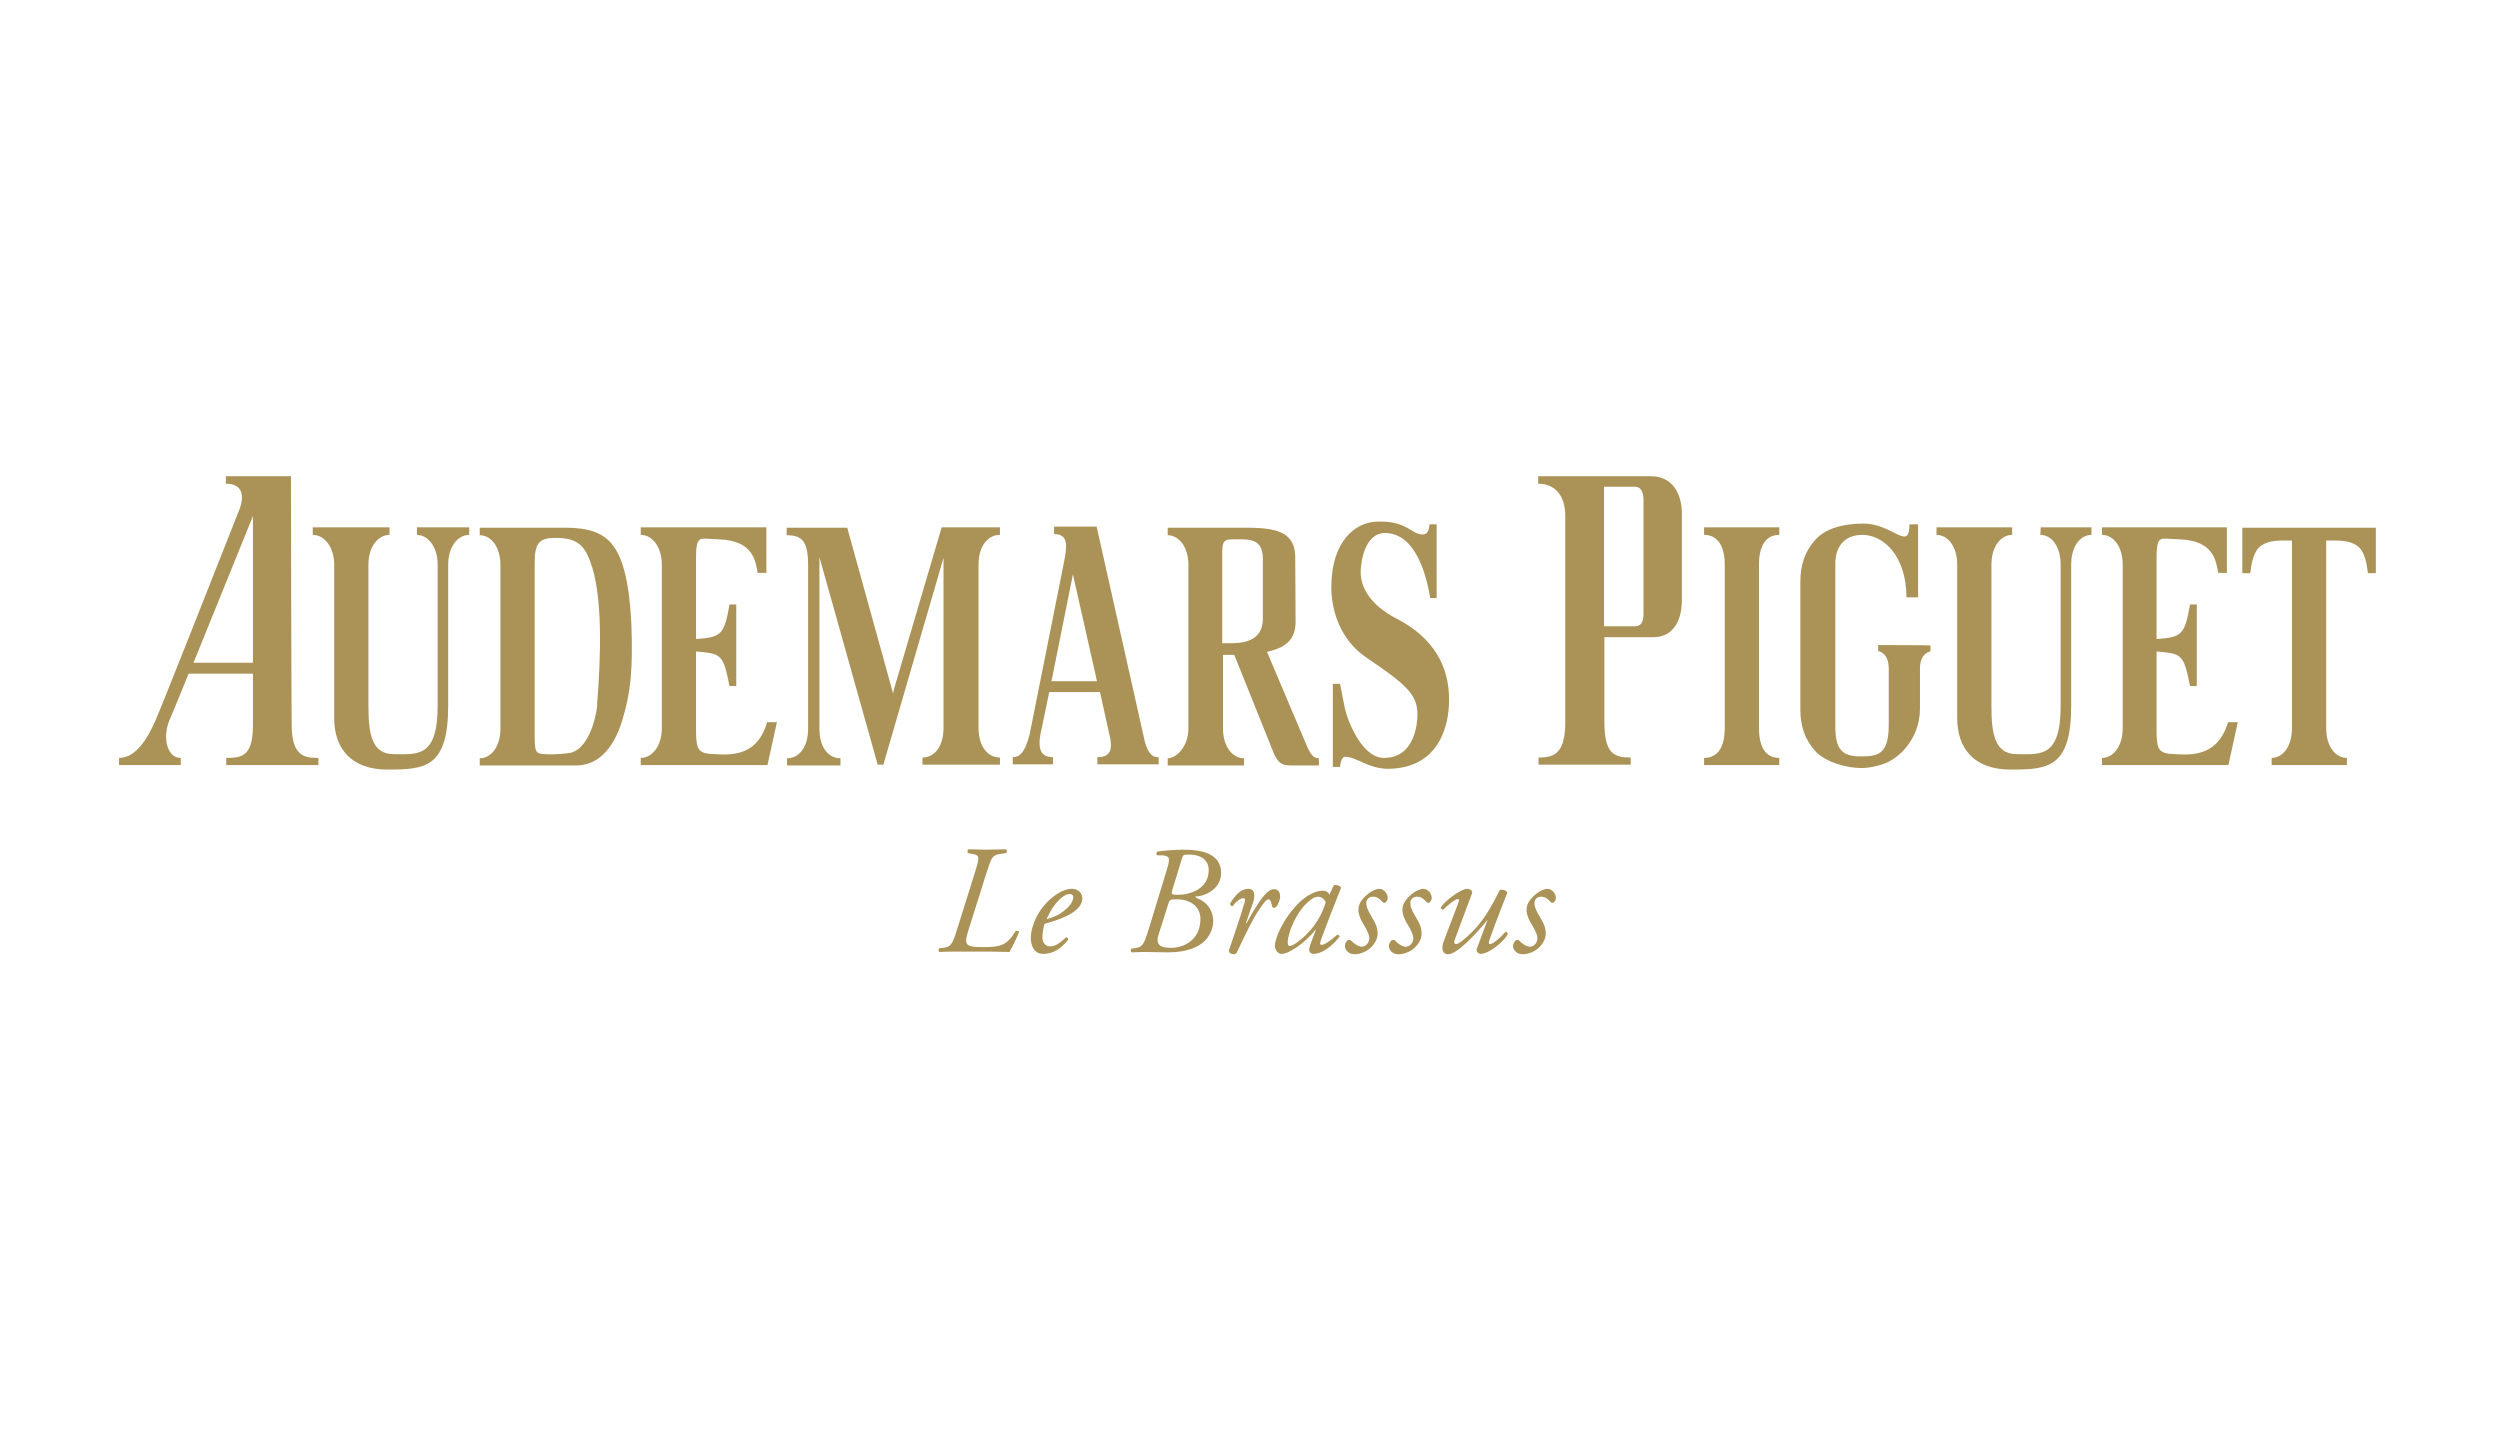 <svg width="210" height="120" viewBox="0 0 210 120" fill="none" xmlns="http://www.w3.org/2000/svg">
<path d="M81.436 77.851C80.994 79.273 80.899 79.557 82.479 79.557C83.964 79.557 84.533 79.494 85.323 78.198C85.449 78.167 85.576 78.198 85.607 78.262C85.449 78.704 85.007 79.62 84.786 79.968C84.28 79.968 83.775 79.936 83.269 79.936C82.763 79.936 82.258 79.936 81.784 79.936H80.267C79.73 79.936 79.32 79.936 78.909 79.968C78.814 79.905 78.814 79.715 78.909 79.652L79.225 79.62C79.857 79.525 79.983 79.399 80.394 78.072L81.91 73.238C82.29 72.006 82.321 71.816 81.626 71.722L81.31 71.658C81.247 71.564 81.247 71.374 81.373 71.342C81.879 71.342 82.321 71.374 82.858 71.374C83.427 71.374 83.806 71.342 84.501 71.342C84.596 71.406 84.628 71.595 84.501 71.658L84.091 71.722C83.364 71.816 83.301 71.974 82.89 73.238C82.89 73.27 81.436 77.851 81.436 77.851ZM90.915 75.45C90.915 76.429 89.62 77.093 87.755 77.598C87.661 77.819 87.566 78.23 87.566 78.767C87.566 79.21 87.85 79.494 88.198 79.494C88.672 79.494 88.988 79.241 89.556 78.736C89.683 78.736 89.746 78.83 89.714 78.957C88.924 79.936 88.198 80.126 87.629 80.126C86.839 80.126 86.587 79.399 86.587 78.767C86.587 77.946 87.092 76.366 88.514 75.292C89.177 74.786 89.683 74.66 90.062 74.66C90.631 74.66 90.915 75.102 90.915 75.45ZM88.861 75.703C88.356 76.24 88.072 76.84 87.913 77.219C88.767 76.966 89.177 76.713 89.651 76.271C90.062 75.892 90.157 75.513 90.157 75.386C90.157 75.26 90.094 75.102 89.872 75.102C89.683 75.071 89.335 75.197 88.861 75.703ZM98.024 73.017C98.34 72.006 98.213 71.911 97.645 71.848H97.203C97.108 71.785 97.139 71.595 97.203 71.532C97.929 71.437 98.656 71.374 99.382 71.374C100.078 71.374 100.867 71.437 101.468 71.69C102.1 71.974 102.574 72.448 102.574 73.333C102.574 74.628 101.278 75.26 100.552 75.292C100.33 75.292 100.425 75.386 100.552 75.45C101.373 75.734 101.91 76.492 101.91 77.345C101.91 77.819 101.752 78.483 101.215 79.02C100.678 79.557 99.698 79.999 98.119 79.999C97.424 79.999 96.95 79.968 96.381 79.968C95.939 79.968 95.496 79.968 95.054 79.999C94.959 79.936 94.959 79.747 95.054 79.683L95.307 79.652C95.939 79.557 96.065 79.431 96.476 78.104L98.024 73.017ZM97.329 78.483C97.044 79.336 97.424 79.62 98.371 79.62C99.446 79.62 100.836 78.957 100.836 77.187C100.836 76.082 99.888 75.544 98.909 75.544C98.277 75.544 98.245 75.544 98.119 75.987L97.329 78.483ZM98.466 74.786C98.371 75.102 98.403 75.165 98.94 75.165C99.888 75.165 101.531 74.723 101.531 73.08C101.531 72.322 100.962 71.785 99.888 71.785C99.382 71.785 99.382 71.785 99.256 72.195L98.466 74.786ZM105.228 75.892L104.659 77.535H104.722C105.101 76.808 105.733 75.766 106.081 75.355C106.365 74.976 106.713 74.691 107.029 74.691C107.471 74.691 107.534 75.134 107.534 75.323C107.534 75.513 107.408 75.892 107.25 76.113C107.092 76.303 106.871 76.334 106.839 76.05C106.776 75.703 106.681 75.544 106.555 75.544C106.428 75.544 106.302 75.671 106.112 75.924C105.322 76.935 104.596 78.514 103.901 79.999C103.837 80.094 103.774 80.157 103.679 80.157C103.521 80.157 103.174 80.094 103.237 79.81C103.395 79.304 104.217 76.998 104.564 75.734C104.596 75.576 104.564 75.45 104.469 75.45C104.122 75.45 103.774 75.797 103.553 76.113C103.427 76.145 103.332 76.05 103.332 75.892C103.743 75.197 104.248 74.66 104.848 74.66C105.575 74.66 105.354 75.544 105.228 75.892ZM112.021 74.376C112.242 74.281 112.589 74.407 112.652 74.565C112.463 75.039 111.325 77.914 110.915 79.083C110.852 79.304 110.915 79.368 111.01 79.368C111.231 79.368 111.61 79.146 112.337 78.514C112.431 78.514 112.526 78.578 112.526 78.672C111.989 79.399 111.073 80.126 110.346 80.126C110.156 80.126 109.967 79.999 109.967 79.778C109.967 79.683 109.998 79.557 110.093 79.273L110.536 78.104H110.504C109.588 79.241 108.261 80.126 107.66 80.126C107.313 80.126 107.092 79.778 107.092 79.399C107.092 79.115 107.376 78.072 108.229 76.871C108.861 76.018 109.398 75.513 109.935 75.197C110.441 74.913 110.757 74.818 111.104 74.818C111.262 74.818 111.325 74.849 111.42 74.881C111.483 74.913 111.61 75.007 111.673 75.165L112.021 74.376ZM109.777 75.86C108.956 76.587 108.166 78.293 108.166 79.21C108.166 79.368 108.229 79.462 108.356 79.462C108.482 79.462 108.861 79.304 109.619 78.609C110.599 77.693 111.136 76.587 111.357 75.797C111.262 75.544 111.041 75.323 110.694 75.323C110.378 75.355 110.188 75.481 109.777 75.86ZM116.57 75.418C116.57 75.639 116.444 75.766 116.349 75.829C116.254 75.86 116.191 75.829 116.096 75.734C115.875 75.513 115.717 75.323 115.306 75.323C114.927 75.323 114.769 75.639 114.769 75.829C114.769 76.113 114.833 76.366 115.212 76.998C115.528 77.535 115.717 77.851 115.717 78.451C115.717 78.799 115.528 79.273 115.054 79.683C114.706 79.968 114.232 80.157 113.758 80.157C113.284 80.157 112.968 79.778 112.968 79.462C112.968 79.336 113.032 79.178 113.158 79.02C113.253 78.925 113.411 78.925 113.506 79.02C113.664 79.21 114.074 79.525 114.39 79.525C114.706 79.525 115.022 79.21 115.022 78.799C115.022 78.578 114.864 78.167 114.548 77.661C114.201 77.124 114.106 76.682 114.106 76.461C114.106 75.955 114.327 75.576 114.896 75.102C115.275 74.786 115.686 74.66 115.844 74.66C116.286 74.66 116.57 75.102 116.57 75.418ZM120.267 75.418C120.267 75.639 120.14 75.766 120.046 75.829C119.951 75.86 119.888 75.829 119.793 75.734C119.572 75.513 119.414 75.323 119.003 75.323C118.624 75.323 118.466 75.639 118.466 75.829C118.466 76.113 118.529 76.366 118.908 76.998C119.224 77.535 119.414 77.851 119.414 78.451C119.414 78.799 119.224 79.273 118.75 79.683C118.403 79.968 117.929 80.157 117.455 80.157C116.949 80.157 116.665 79.778 116.665 79.462C116.665 79.336 116.728 79.178 116.855 79.02C116.949 78.925 117.107 78.925 117.202 79.02C117.36 79.21 117.771 79.525 118.087 79.525C118.403 79.525 118.719 79.21 118.719 78.799C118.719 78.578 118.561 78.167 118.245 77.661C117.897 77.124 117.802 76.682 117.802 76.461C117.802 75.955 118.024 75.576 118.592 75.102C118.971 74.786 119.382 74.66 119.54 74.66C119.983 74.66 120.267 75.102 120.267 75.418ZM122.226 78.862C122.099 79.178 122.163 79.304 122.321 79.304C122.51 79.304 123.047 78.894 123.711 78.23C124.88 77.061 125.575 75.544 125.986 74.755C126.27 74.691 126.554 74.818 126.617 74.976C126.491 75.323 125.638 77.44 125.101 78.988C125.038 79.146 125.038 79.304 125.164 79.304C125.417 79.304 126.112 78.704 126.428 78.293C126.554 78.262 126.649 78.325 126.649 78.483C126.302 79.115 125.069 80.126 124.374 80.126C124.153 80.126 123.964 79.873 124.058 79.683L124.943 77.314H124.911C123.964 78.483 122.384 80.157 121.657 80.157C121.12 80.157 121.057 79.62 121.278 79.052L122.479 75.892C122.573 75.639 122.573 75.513 122.479 75.513C122.226 75.513 121.562 76.082 121.246 76.398C121.152 76.429 121.057 76.366 121.025 76.271C121.025 76.24 121.025 76.24 121.025 76.208C121.373 75.703 122.668 74.66 123.268 74.66C123.426 74.66 123.742 74.818 123.648 75.039L122.226 78.862ZM130.693 75.418C130.693 75.639 130.567 75.766 130.472 75.829C130.377 75.86 130.314 75.829 130.219 75.734C129.998 75.513 129.84 75.323 129.429 75.323C129.05 75.323 128.892 75.639 128.892 75.829C128.892 76.113 128.956 76.366 129.335 76.998C129.651 77.535 129.84 77.851 129.84 78.451C129.84 78.799 129.651 79.273 129.177 79.683C128.829 79.968 128.355 80.157 127.881 80.157C127.407 80.157 127.091 79.778 127.091 79.462C127.091 79.336 127.155 79.178 127.281 79.02C127.376 78.925 127.534 78.925 127.629 79.02C127.787 79.21 128.197 79.525 128.513 79.525C128.829 79.525 129.145 79.21 129.145 78.799C129.145 78.578 128.987 78.167 128.671 77.661C128.324 77.124 128.229 76.682 128.229 76.461C128.229 75.955 128.45 75.576 129.019 75.102C129.398 74.786 129.809 74.66 129.967 74.66C130.409 74.66 130.693 75.102 130.693 75.418ZM34.992 44.929C35.94 44.929 36.761 45.908 36.761 47.425V59.336C36.761 63.728 34.96 63.349 33.064 63.349C31.169 63.349 30.948 61.485 30.948 59.305V47.425C30.948 45.908 31.769 44.929 32.717 44.929V44.297H26.271V44.929C27.219 44.929 28.072 45.908 28.072 47.425V60.316C28.072 62.812 29.431 64.644 32.559 64.644C35.718 64.644 37.646 64.486 37.646 59.273V47.425C37.646 45.908 38.467 44.929 39.415 44.929V44.297H35.023V44.929M171.388 44.929C172.336 44.929 173.094 45.908 173.094 47.425V59.336C173.094 63.728 171.293 63.349 169.397 63.349C167.502 63.349 167.28 61.485 167.28 59.305V47.425C167.28 45.908 168.07 44.929 169.018 44.929V44.297H162.667V44.929C163.615 44.929 164.405 45.908 164.405 47.425V60.316C164.405 62.812 165.764 64.644 168.892 64.644C172.051 64.644 173.979 64.486 173.979 59.273V47.425C173.979 45.908 174.737 44.929 175.685 44.929V44.297H171.419L171.388 44.929ZM47.977 63.222C47.724 63.286 46.619 63.412 45.703 63.349C44.944 63.286 44.913 63.159 44.913 61.516V47.235C44.913 45.592 45.323 45.182 46.65 45.182C48.293 45.182 49.02 45.656 49.557 47.109C50.663 49.921 50.473 55.197 50.157 59.178C50.221 59.21 49.778 62.717 47.977 63.222ZM47.535 44.328H40.3V44.96C41.248 44.96 42.037 45.94 42.037 47.456V61.2C42.037 62.717 41.248 63.696 40.3 63.696V64.297H48.42C49.715 64.297 51.232 63.538 52.148 60.884C53.064 58.104 53.159 55.861 53.032 52.385C52.874 48.941 52.306 46.856 51.484 45.813C50.694 44.739 49.399 44.328 47.535 44.328ZM59.51 63.317C58.593 63.191 58.467 62.78 58.467 61.295V54.723C60.552 54.913 60.742 54.881 61.279 57.63H61.847V50.774H61.279C60.837 53.365 60.552 53.523 58.467 53.681V46.983C58.467 45.498 58.593 45.213 59.257 45.245L60.457 45.308C63.301 45.434 63.459 47.141 63.648 48.12H64.375V44.297H53.822V44.929C54.77 44.929 55.592 45.908 55.592 47.425V61.169C55.592 62.685 54.77 63.665 53.822 63.665V64.265H64.47L65.26 60.663H64.438C63.522 63.854 60.931 63.38 59.51 63.317ZM182.193 63.317C181.277 63.191 181.151 62.78 181.151 61.295V54.723C183.236 54.913 183.425 54.881 183.963 57.63H184.531V50.774H183.963C183.52 53.365 183.236 53.523 181.151 53.681V46.983C181.151 45.498 181.277 45.213 181.941 45.245L183.141 45.308C185.985 45.434 186.143 47.141 186.332 48.12H187.059V44.297H176.569V44.929C177.517 44.929 178.307 45.908 178.307 47.425V61.169C178.307 62.685 177.517 63.665 176.569 63.665V64.265H187.185L187.975 60.663H187.154C186.206 63.854 183.615 63.38 182.193 63.317ZM21.248 55.671H16.256L21.248 43.349V55.671ZM24.439 40H18.973V40.632C20.426 40.632 20.553 41.706 20.079 42.875C18.246 47.52 13.602 59.305 13.065 60.505C12.401 62.022 11.422 63.665 10 63.665V64.265H15.182V63.665C14.013 63.665 13.633 61.927 14.234 60.505C14.834 59.083 15.845 56.587 15.845 56.587H21.248V60.916C21.248 63.538 20.3 63.665 19.005 63.665V64.265H26.745V63.665C25.64 63.665 24.502 63.57 24.502 60.916C24.471 59.494 24.439 40 24.439 40ZM138.055 51.595C138.055 52.259 137.834 52.606 137.328 52.606H134.737V47.298V46.066V40.885H137.328C137.802 40.885 138.055 41.264 138.055 42.022V51.595ZM138.655 40H129.208V40.632C130.567 40.632 131.483 41.548 131.483 43.349V60.663C131.483 63.412 130.441 63.633 129.24 63.633V64.233H136.981V63.633C135.59 63.633 134.769 63.317 134.769 60.663V53.523H138.908C140.235 53.523 141.278 52.543 141.278 50.363V43.002C141.214 41.264 140.361 40 138.655 40ZM75.023 58.262L71.168 44.328H66.081V44.96C67.345 44.96 67.882 45.403 67.882 47.52V61.2C67.882 62.717 67.156 63.696 66.113 63.696V64.297H70.599V63.696C69.557 63.696 68.83 62.748 68.83 61.2V46.793L73.727 64.233H74.201L79.256 46.856V61.137C79.256 62.654 78.53 63.633 77.487 63.633V64.233H83.996V63.633C82.953 63.633 82.195 62.685 82.195 61.137V47.425C82.195 45.908 82.953 44.929 83.996 44.929V44.297H79.099L75.086 57.914M106.081 51.943C106.081 54.344 103.553 53.997 102.668 54.028V46.509C102.668 45.719 102.7 45.308 103.395 45.308C104.754 45.308 106.081 45.087 106.081 46.951V51.943ZM109.746 62.59L106.428 54.755C107.471 54.502 108.829 54.091 108.829 52.259C108.829 50.268 108.798 48.183 108.798 46.793C108.798 44.328 106.523 44.328 104.185 44.328H98.087V44.96C99.035 44.96 99.825 45.94 99.825 47.456V61.2C99.825 62.717 98.814 63.696 98.087 63.696V64.297H104.501V63.696C103.553 63.696 102.732 62.748 102.732 61.2V55.008H103.679L106.965 63.191C106.965 63.191 107.123 63.665 107.471 64.012C107.787 64.328 108.419 64.297 108.419 64.297H110.788V63.696C110.536 63.633 110.251 63.791 109.746 62.59ZM143.142 44.929C144.311 44.929 144.879 45.908 144.879 47.425V61.169C144.879 62.685 144.342 63.665 143.142 63.665V64.265H149.461V63.665C148.292 63.665 147.755 62.717 147.755 61.169V47.425C147.755 45.908 148.292 44.929 149.461 44.929V44.297H143.142V44.929ZM117.329 51.974C115.117 50.837 114.295 49.352 114.295 48.057C114.295 47.362 114.58 44.771 116.349 44.771C119.035 44.803 119.856 48.594 120.14 50.237H120.678V44.044H120.077C120.046 44.708 119.793 44.897 119.477 44.897C118.498 44.866 118.182 43.697 115.591 43.823C113.916 43.886 111.831 45.371 111.831 49.352C111.831 51.185 112.526 53.712 114.769 55.229C118.024 57.441 119.066 58.294 119.066 60C119.066 60.695 118.877 63.665 116.254 63.665C114.422 63.665 113.221 60.632 112.968 59.494L112.558 57.441H111.957V64.423H112.558C112.621 63.854 112.779 63.57 113 63.57C113.948 63.57 114.927 64.581 116.633 64.581C120.93 64.518 121.72 60.884 121.72 58.831C121.752 55.956 120.393 53.554 117.329 51.974ZM157.77 54.186V54.692C157.77 54.692 158.655 54.786 158.655 56.177V60.853C158.655 63.349 157.802 63.538 156.285 63.538C154.769 63.538 154.168 62.97 154.168 61.074V47.33C154.168 46.035 154.832 44.929 156.443 44.929C158.213 44.929 160.14 46.698 160.14 50.174H161.119V44.044H160.393C160.393 46.382 159.002 43.981 156.538 43.981C154.769 43.981 153.284 44.423 152.462 45.371C151.609 46.319 151.23 47.488 151.23 48.847V59.621C151.23 60.979 151.609 62.117 152.462 63.064C153.315 64.044 155.179 64.518 156.38 64.518C157.075 64.518 158.086 64.265 158.592 64.012C159.097 63.76 159.571 63.412 159.982 62.938C160.835 61.959 161.277 60.821 161.277 59.494V56.145C161.277 54.818 162.162 54.723 162.162 54.723V54.218C162.099 54.186 157.77 54.186 157.77 54.186ZM96.16 62.275L92.116 44.234H88.545V44.866C89.778 44.866 89.62 45.877 89.398 47.109L86.492 61.674C86.081 63.317 85.576 63.602 85.07 63.602V64.202H88.451V63.602C87.187 63.602 87.155 62.559 87.534 61.042L88.135 58.136H92.4L93.19 61.706C93.601 63.317 92.969 63.602 92.179 63.602V64.202H97.329V63.602C96.981 63.633 96.476 63.507 96.16 62.275ZM88.324 57.219L90.125 48.246L92.147 57.219H88.324ZM188.354 44.328V48.151H189.018C189.113 47.393 189.271 46.256 189.966 45.813C190.661 45.371 191.356 45.403 192.525 45.403V61.169C192.525 62.685 191.767 63.665 190.819 63.665V64.265H197.138V63.665C196.19 63.665 195.4 62.717 195.4 61.169V45.403C196.537 45.403 197.264 45.371 197.959 45.813C198.654 46.256 198.812 47.393 198.907 48.151H199.571V44.328H188.354Z" fill="#AB9257"/>
</svg>
